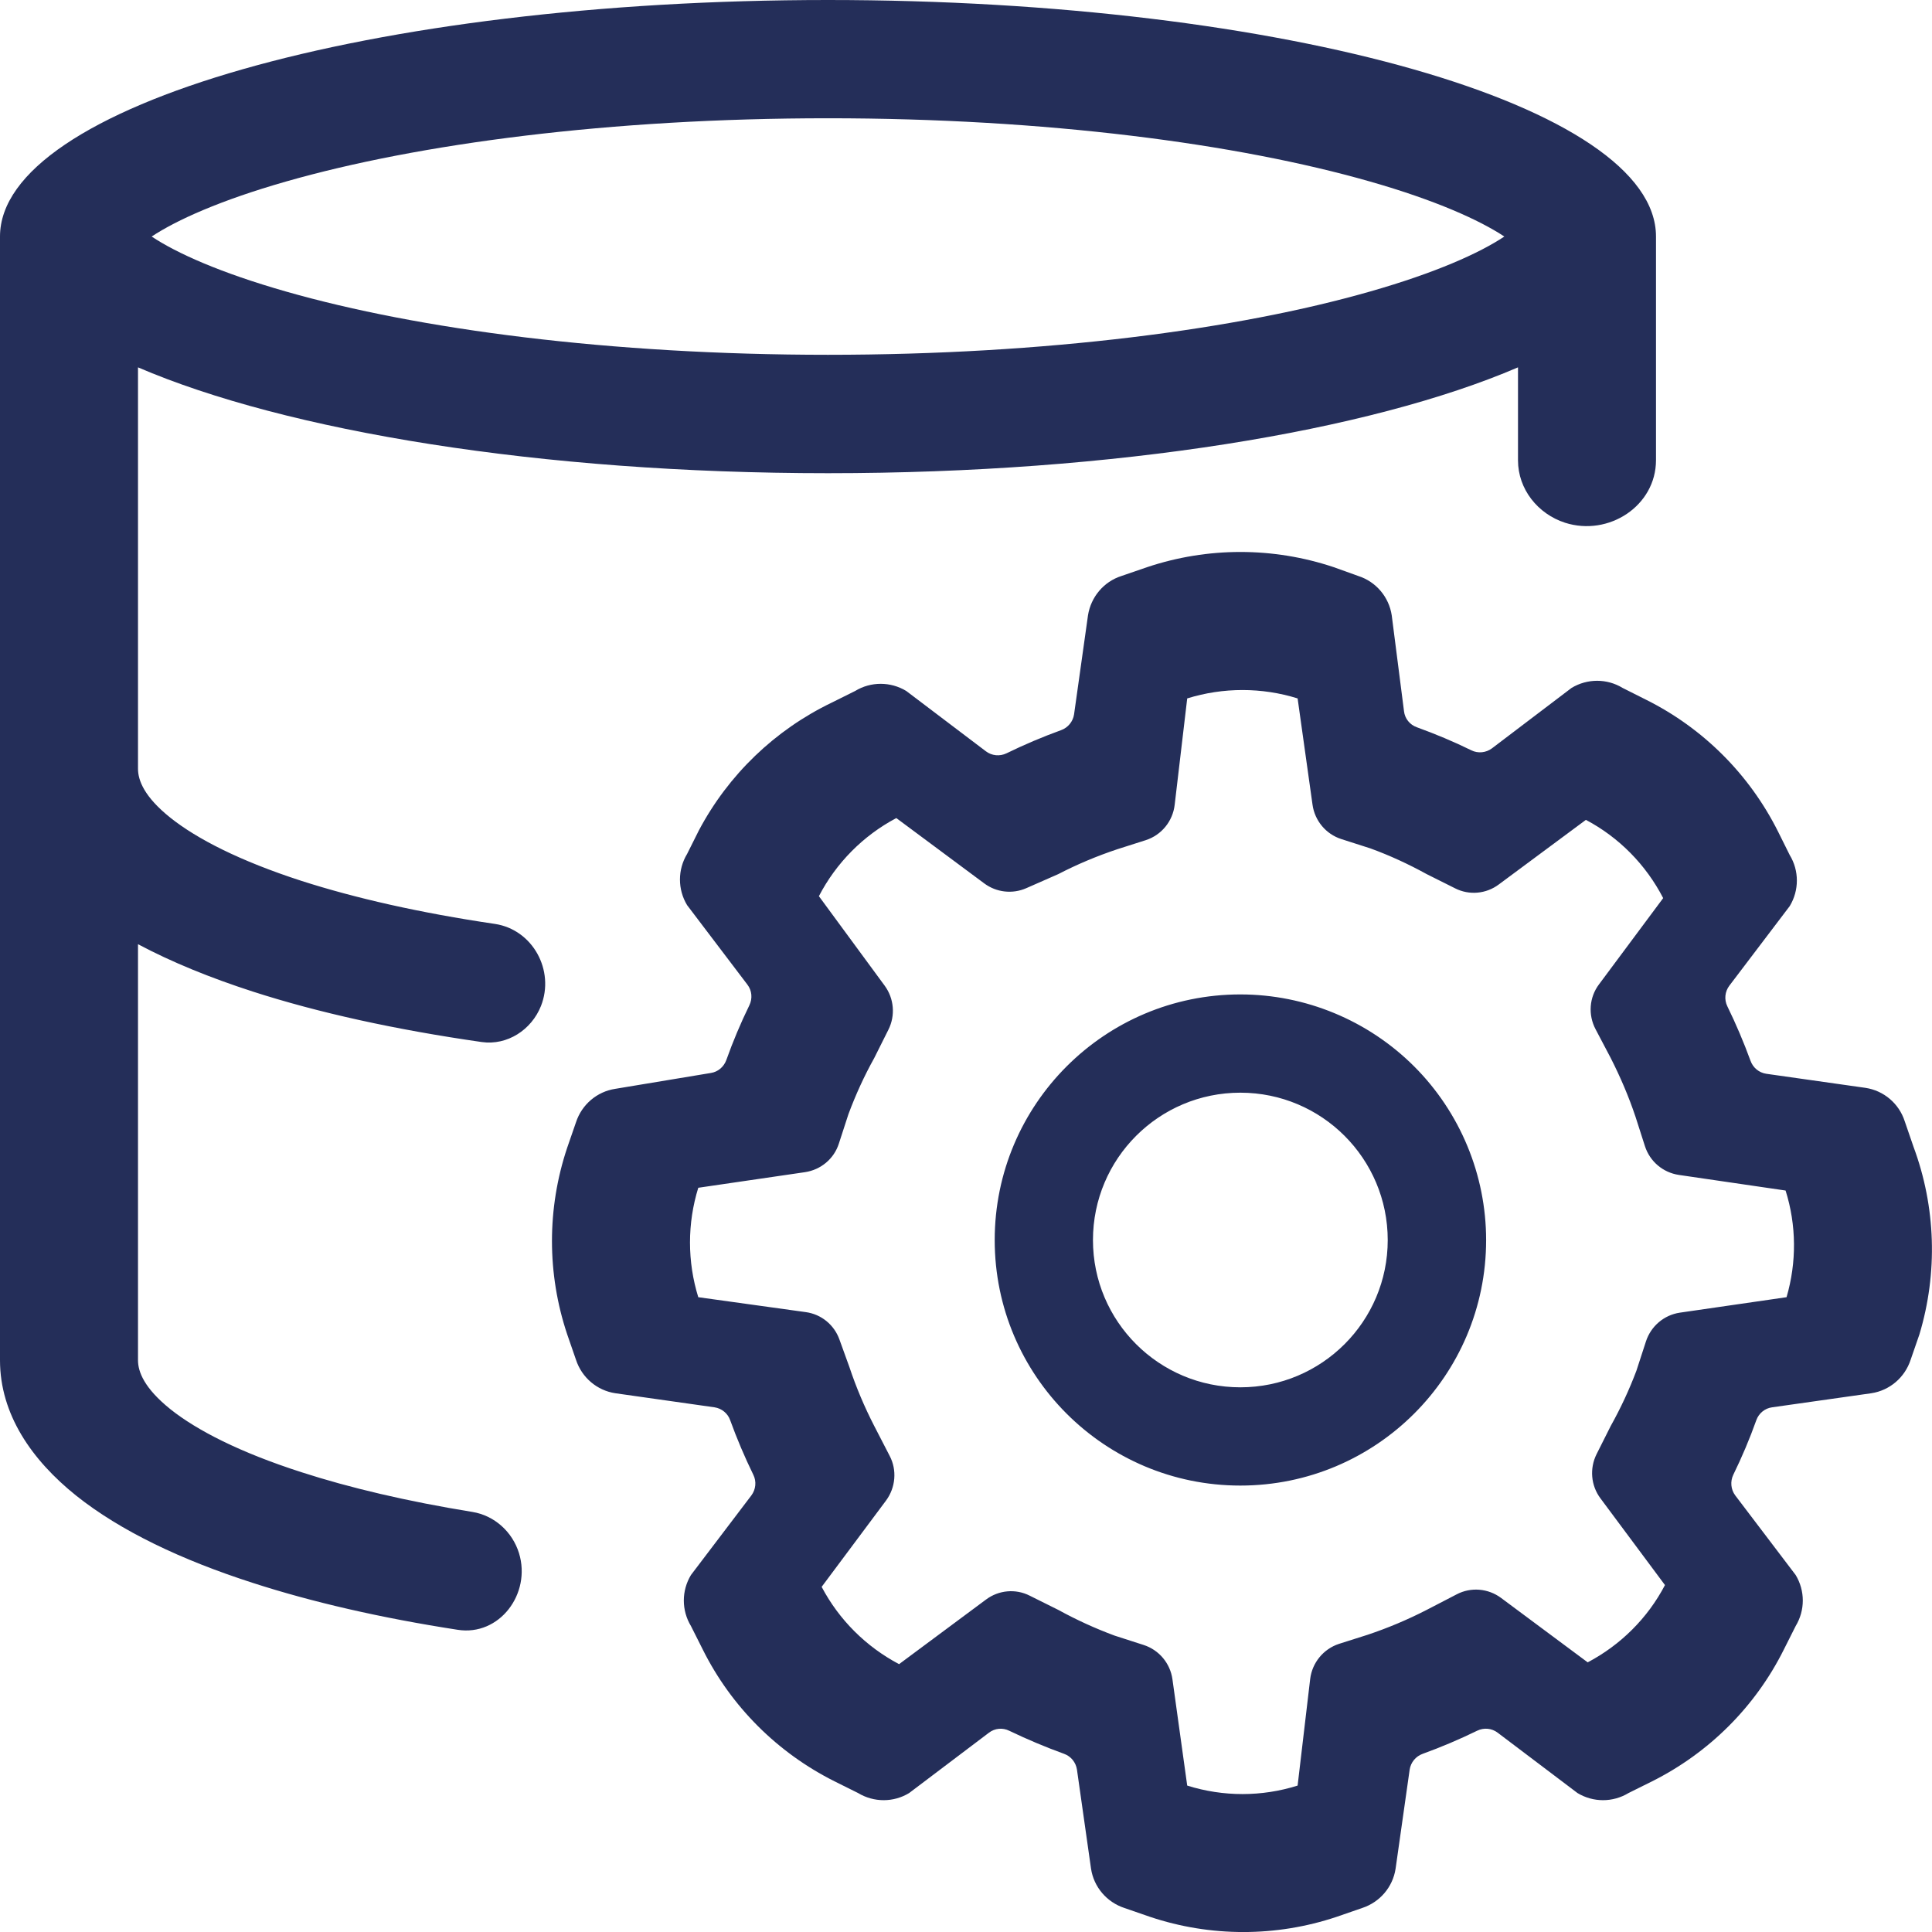 <svg width="14" height="14" viewBox="0 0 14 14" fill="none" xmlns="http://www.w3.org/2000/svg">
<path fill-rule="evenodd" clip-rule="evenodd" d="M12 1.714C12 0.768 9.314 0 6 0C2.686 0 0 0.768 0 1.714V9.857C0 10.248 0.229 10.579 0.552 10.838C0.873 11.094 1.315 11.304 1.831 11.47C2.26 11.609 2.759 11.724 3.316 11.81C3.619 11.858 3.851 11.549 3.761 11.255C3.713 11.1 3.583 10.982 3.423 10.956C2.949 10.879 2.533 10.781 2.184 10.668C1.739 10.525 1.427 10.365 1.234 10.211C1.045 10.059 1 9.94 1 9.857V6.842C1.244 6.972 1.525 7.086 1.831 7.185C2.305 7.338 2.863 7.461 3.491 7.551C3.676 7.577 3.851 7.463 3.92 7.29C4.022 7.032 3.86 6.736 3.586 6.695C3.043 6.615 2.573 6.508 2.184 6.383C1.739 6.239 1.427 6.079 1.234 5.925C1.045 5.774 1 5.654 1 5.571V2.662C2.075 3.124 3.913 3.429 6 3.429C8.087 3.429 9.925 3.124 11 2.662V3.336C11 3.544 11.143 3.724 11.341 3.788C11.657 3.889 12 3.666 12 3.334V1.714ZM10.901 1.714C10.721 1.595 10.403 1.451 9.926 1.315C8.968 1.041 7.579 0.857 6 0.857C4.421 0.857 3.032 1.041 2.074 1.315C1.597 1.451 1.279 1.595 1.099 1.714C1.279 1.834 1.597 1.977 2.074 2.113C3.032 2.387 4.421 2.571 6 2.571C7.579 2.571 8.968 2.387 9.926 2.113C10.403 1.977 10.721 1.834 10.901 1.714ZM13.802 8.124L13.866 8.31C14.028 8.746 14.043 9.223 13.909 9.669L13.845 9.854C13.803 9.982 13.693 10.076 13.56 10.096L12.841 10.198C12.789 10.205 12.745 10.241 12.727 10.291C12.679 10.426 12.623 10.558 12.56 10.687C12.537 10.735 12.542 10.793 12.574 10.836L13.012 11.413C13.081 11.527 13.081 11.669 13.012 11.783L12.926 11.954C12.72 12.367 12.385 12.701 11.972 12.908L11.801 12.993C11.687 13.062 11.545 13.062 11.431 12.993C11.431 12.993 11.021 12.683 10.853 12.556C10.81 12.523 10.753 12.518 10.705 12.541C10.576 12.604 10.444 12.66 10.309 12.709C10.259 12.727 10.223 12.771 10.215 12.823L10.113 13.541C10.093 13.674 9.999 13.784 9.871 13.826L9.686 13.89C9.247 14.037 8.772 14.037 8.333 13.89L8.148 13.826C8.02 13.784 7.926 13.674 7.906 13.541C7.906 13.541 7.833 13.031 7.804 12.823C7.796 12.771 7.761 12.727 7.711 12.709C7.576 12.66 7.443 12.604 7.314 12.542C7.266 12.518 7.209 12.523 7.166 12.556L6.588 12.993C6.475 13.062 6.332 13.062 6.218 12.993L6.047 12.908C5.634 12.701 5.299 12.367 5.093 11.954L5.007 11.783C4.938 11.669 4.938 11.527 5.007 11.413L5.445 10.836C5.477 10.793 5.483 10.735 5.459 10.687C5.396 10.558 5.34 10.426 5.291 10.291C5.274 10.242 5.23 10.206 5.178 10.198L4.459 10.096C4.326 10.076 4.216 9.982 4.174 9.854L4.11 9.669C3.963 9.23 3.963 8.756 4.11 8.317L4.174 8.132C4.216 8.004 4.326 7.91 4.459 7.89L5.152 7.775C5.203 7.767 5.245 7.731 5.263 7.682C5.311 7.547 5.367 7.414 5.43 7.285C5.454 7.236 5.449 7.178 5.416 7.135L4.979 6.559C4.91 6.445 4.91 6.302 4.979 6.188L5.064 6.018C5.278 5.614 5.615 5.29 6.026 5.092L6.197 5.007C6.31 4.938 6.453 4.938 6.567 5.007L7.144 5.444C7.187 5.477 7.245 5.482 7.293 5.459C7.422 5.396 7.554 5.34 7.689 5.291C7.739 5.273 7.775 5.229 7.783 5.177L7.884 4.459C7.905 4.326 7.998 4.215 8.126 4.174L8.312 4.11C8.751 3.963 9.226 3.963 9.665 4.11L9.843 4.174C9.971 4.215 10.065 4.326 10.085 4.459L10.174 5.154C10.18 5.207 10.216 5.252 10.267 5.27C10.402 5.319 10.534 5.374 10.662 5.437C10.71 5.461 10.768 5.455 10.811 5.423L11.388 4.985C11.502 4.916 11.645 4.916 11.758 4.985L11.929 5.071C12.342 5.277 12.677 5.612 12.884 6.025L12.969 6.196C13.038 6.309 13.038 6.452 12.969 6.566L12.532 7.142C12.499 7.185 12.493 7.243 12.517 7.292C12.58 7.421 12.636 7.553 12.685 7.687C12.703 7.737 12.746 7.773 12.799 7.781L13.518 7.883C13.651 7.903 13.761 7.997 13.802 8.124ZM12.173 9.512L12.946 9.4C13.02 9.147 13.018 8.878 12.939 8.627L12.166 8.514C12.051 8.497 11.956 8.417 11.92 8.306L11.852 8.094C11.803 7.947 11.742 7.805 11.672 7.667L11.562 7.458C11.507 7.354 11.516 7.227 11.587 7.133L12.052 6.508C11.927 6.266 11.732 6.068 11.492 5.941L10.861 6.409C10.769 6.478 10.646 6.489 10.544 6.437L10.338 6.334C10.207 6.262 10.071 6.199 9.931 6.148L9.719 6.08C9.608 6.044 9.527 5.947 9.511 5.831L9.403 5.061C9.143 4.98 8.864 4.98 8.603 5.061L8.512 5.833C8.498 5.951 8.417 6.051 8.303 6.088L8.096 6.154C7.949 6.203 7.806 6.263 7.669 6.334L7.437 6.436C7.337 6.48 7.221 6.467 7.133 6.402L6.495 5.928C6.255 6.055 6.059 6.253 5.934 6.494L6.411 7.143C6.479 7.236 6.489 7.359 6.438 7.461L6.335 7.667C6.262 7.798 6.2 7.934 6.148 8.074L6.079 8.286C6.044 8.397 5.948 8.477 5.833 8.494L5.06 8.607C4.98 8.865 4.98 9.142 5.06 9.4L5.838 9.508C5.951 9.523 6.045 9.6 6.083 9.707L6.155 9.906C6.204 10.053 6.264 10.195 6.335 10.333L6.447 10.55C6.501 10.653 6.49 10.779 6.421 10.873L5.954 11.499C6.08 11.738 6.276 11.933 6.515 12.059L7.145 11.591C7.237 11.522 7.36 11.511 7.462 11.563L7.669 11.666C7.8 11.738 7.936 11.8 8.076 11.852L8.287 11.92C8.399 11.956 8.48 12.053 8.496 12.169L8.603 12.939C8.864 13.021 9.143 13.021 9.403 12.939L9.494 12.167C9.508 12.049 9.59 11.949 9.703 11.912L9.911 11.846C10.057 11.797 10.2 11.737 10.338 11.666L10.556 11.553C10.659 11.499 10.784 11.51 10.877 11.579L11.505 12.046C11.744 11.92 11.94 11.725 12.065 11.486L11.597 10.857C11.528 10.764 11.518 10.641 11.569 10.538L11.672 10.333C11.744 10.204 11.806 10.071 11.858 9.933L11.927 9.721C11.963 9.61 12.058 9.529 12.173 9.512ZM7.208 8.986C7.208 8.003 8.005 7.206 8.988 7.206C9.46 7.206 9.913 7.394 10.247 7.727C10.581 8.061 10.769 8.514 10.769 8.986C10.769 9.969 9.971 10.765 8.988 10.765C8.005 10.765 7.208 9.969 7.208 8.986ZM7.92 8.986C7.92 9.575 8.398 10.053 8.988 10.053C9.578 10.053 10.056 9.575 10.056 8.986C10.056 8.396 9.578 7.918 8.988 7.918C8.398 7.918 7.92 8.396 7.92 8.986Z" fill="#242E59"/>
</svg>
